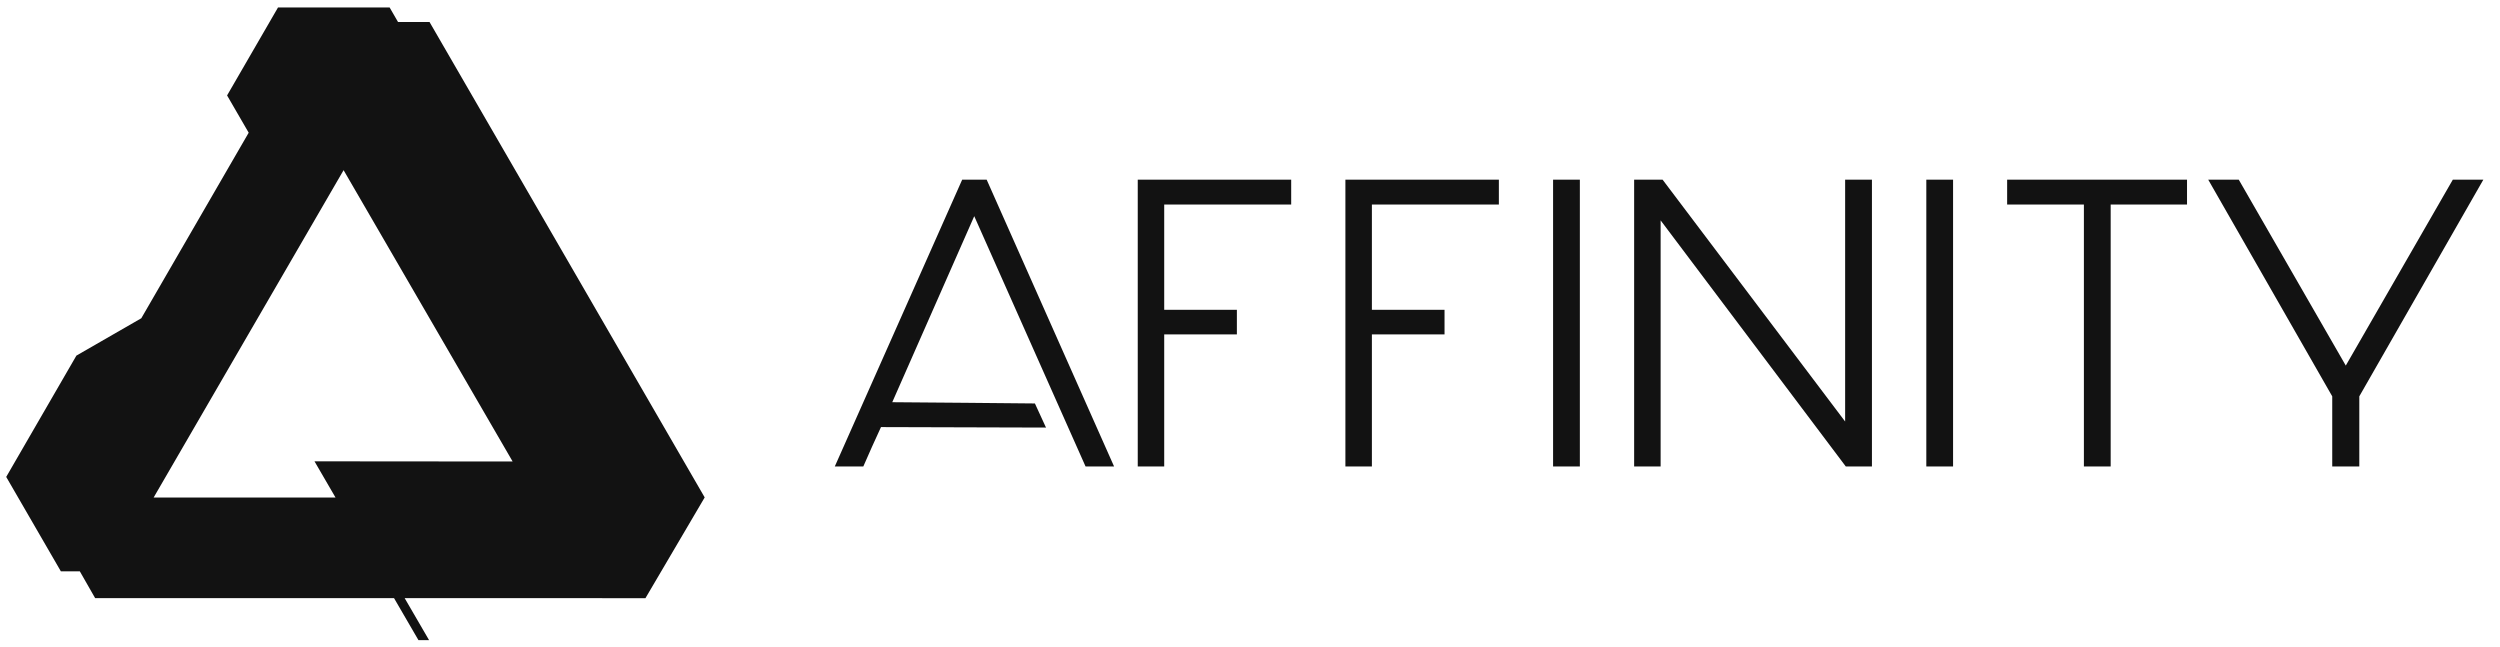 <?xml version="1.0" encoding="UTF-8" standalone="no"?>
<!DOCTYPE svg PUBLIC "-//W3C//DTD SVG 1.1//EN" "http://www.w3.org/Graphics/SVG/1.1/DTD/svg11.dtd">
<svg width="100%" height="100%" viewBox="0 0 313 81" version="1.1" xmlns="http://www.w3.org/2000/svg" xmlns:xlink="http://www.w3.org/1999/xlink" xml:space="preserve" xmlns:serif="http://www.serif.com/" style="fill-rule:evenodd;clip-rule:evenodd;stroke-linejoin:round;stroke-miterlimit:2;">
    <g transform="matrix(1,0,0,1,-206,-104)">
        <g id="affinity" transform="matrix(1.074,0,0,0.728,341.5,212.581)">
            <rect x="-125.48" y="-147.871" width="289.917" height="109.863" style="fill:none;"/>
            <clipPath id="_clip1">
                <rect x="-125.48" y="-147.871" width="289.917" height="109.863"/>
            </clipPath>
            <g clip-path="url(#_clip1)">
                <g id="affinity-logo-190920160826.svg" transform="matrix(0.282,0,0,0.415,18.943,-93.537)">
                    <g transform="matrix(1,0,0,1,-512,-131.5)">
                        <path d="M161.98,6.62L175,6.62L288.74,203.62L288.74,203.63L264.25,245.38L164.71,245.36L174.8,262.76L170.41,262.76L160.32,245.36L36.85,245.35L36.76,245.35L30.44,234.26L22.6,234.26L0,195.12L0.02,195.11L0.02,195.1L29.02,144.86L55.85,129.38L100.24,52.49L91.31,37.04L112.7,0L158.16,0L161.98,6.62ZM139.47,68.01L60.95,203.66L136.13,203.66L127.44,188.67L209.35,188.74L139.47,68.01ZM531.19,82.26L478.7,82.26L478.7,125.89L508.74,125.89L508.74,136.07L478.7,136.07L478.7,190.81L467.76,190.81L467.76,71.96L531.19,71.96L531.19,82.26ZM804.8,190.81L793.74,190.81L793.74,71.96L804.8,71.96L804.8,190.81ZM650.52,190.81L639.45,190.81L639.45,71.96L650.52,71.96L650.52,190.81ZM617.04,82.26L564.55,82.26L564.55,125.89L594.58,125.89L594.58,136.07L564.55,136.07L564.55,190.81L553.6,190.81L553.6,71.96L617.04,71.96L617.04,82.26ZM901.51,82.26L869.95,82.26L869.95,190.81L858.88,190.81L858.88,82.26L827.15,82.26L827.15,71.96L901.51,71.96L901.51,82.26ZM683.91,190.81L672.96,190.81L672.96,71.96L684.73,71.96L760.18,172.17L760.18,71.96L771.26,71.96L771.26,190.81L760.46,190.81L683.91,88.82L683.91,190.81ZM972.73,190.81L961.54,190.81L961.54,161.74L910.28,71.96L922.9,71.96L967.14,148.99L1011.38,71.96L1024,71.96L972.73,161.74L972.73,190.81ZM457.98,190.81L446.19,190.81L400.17,87.08C397.29,93.71 369.27,157.43 366.28,164.17C372.15,164.17 422.37,164.67 425.25,164.69L429.83,174.68C419.81,174.62 374.91,174.48 361.62,174.48C360.41,177.04 355.31,188.36 354.31,190.81L342.52,190.81L395.18,71.96L405.31,71.96L457.98,190.81Z" style="fill:rgb(18,18,18);"/>
                    </g>
                </g>
            </g>
        </g>
    </g>
</svg>
